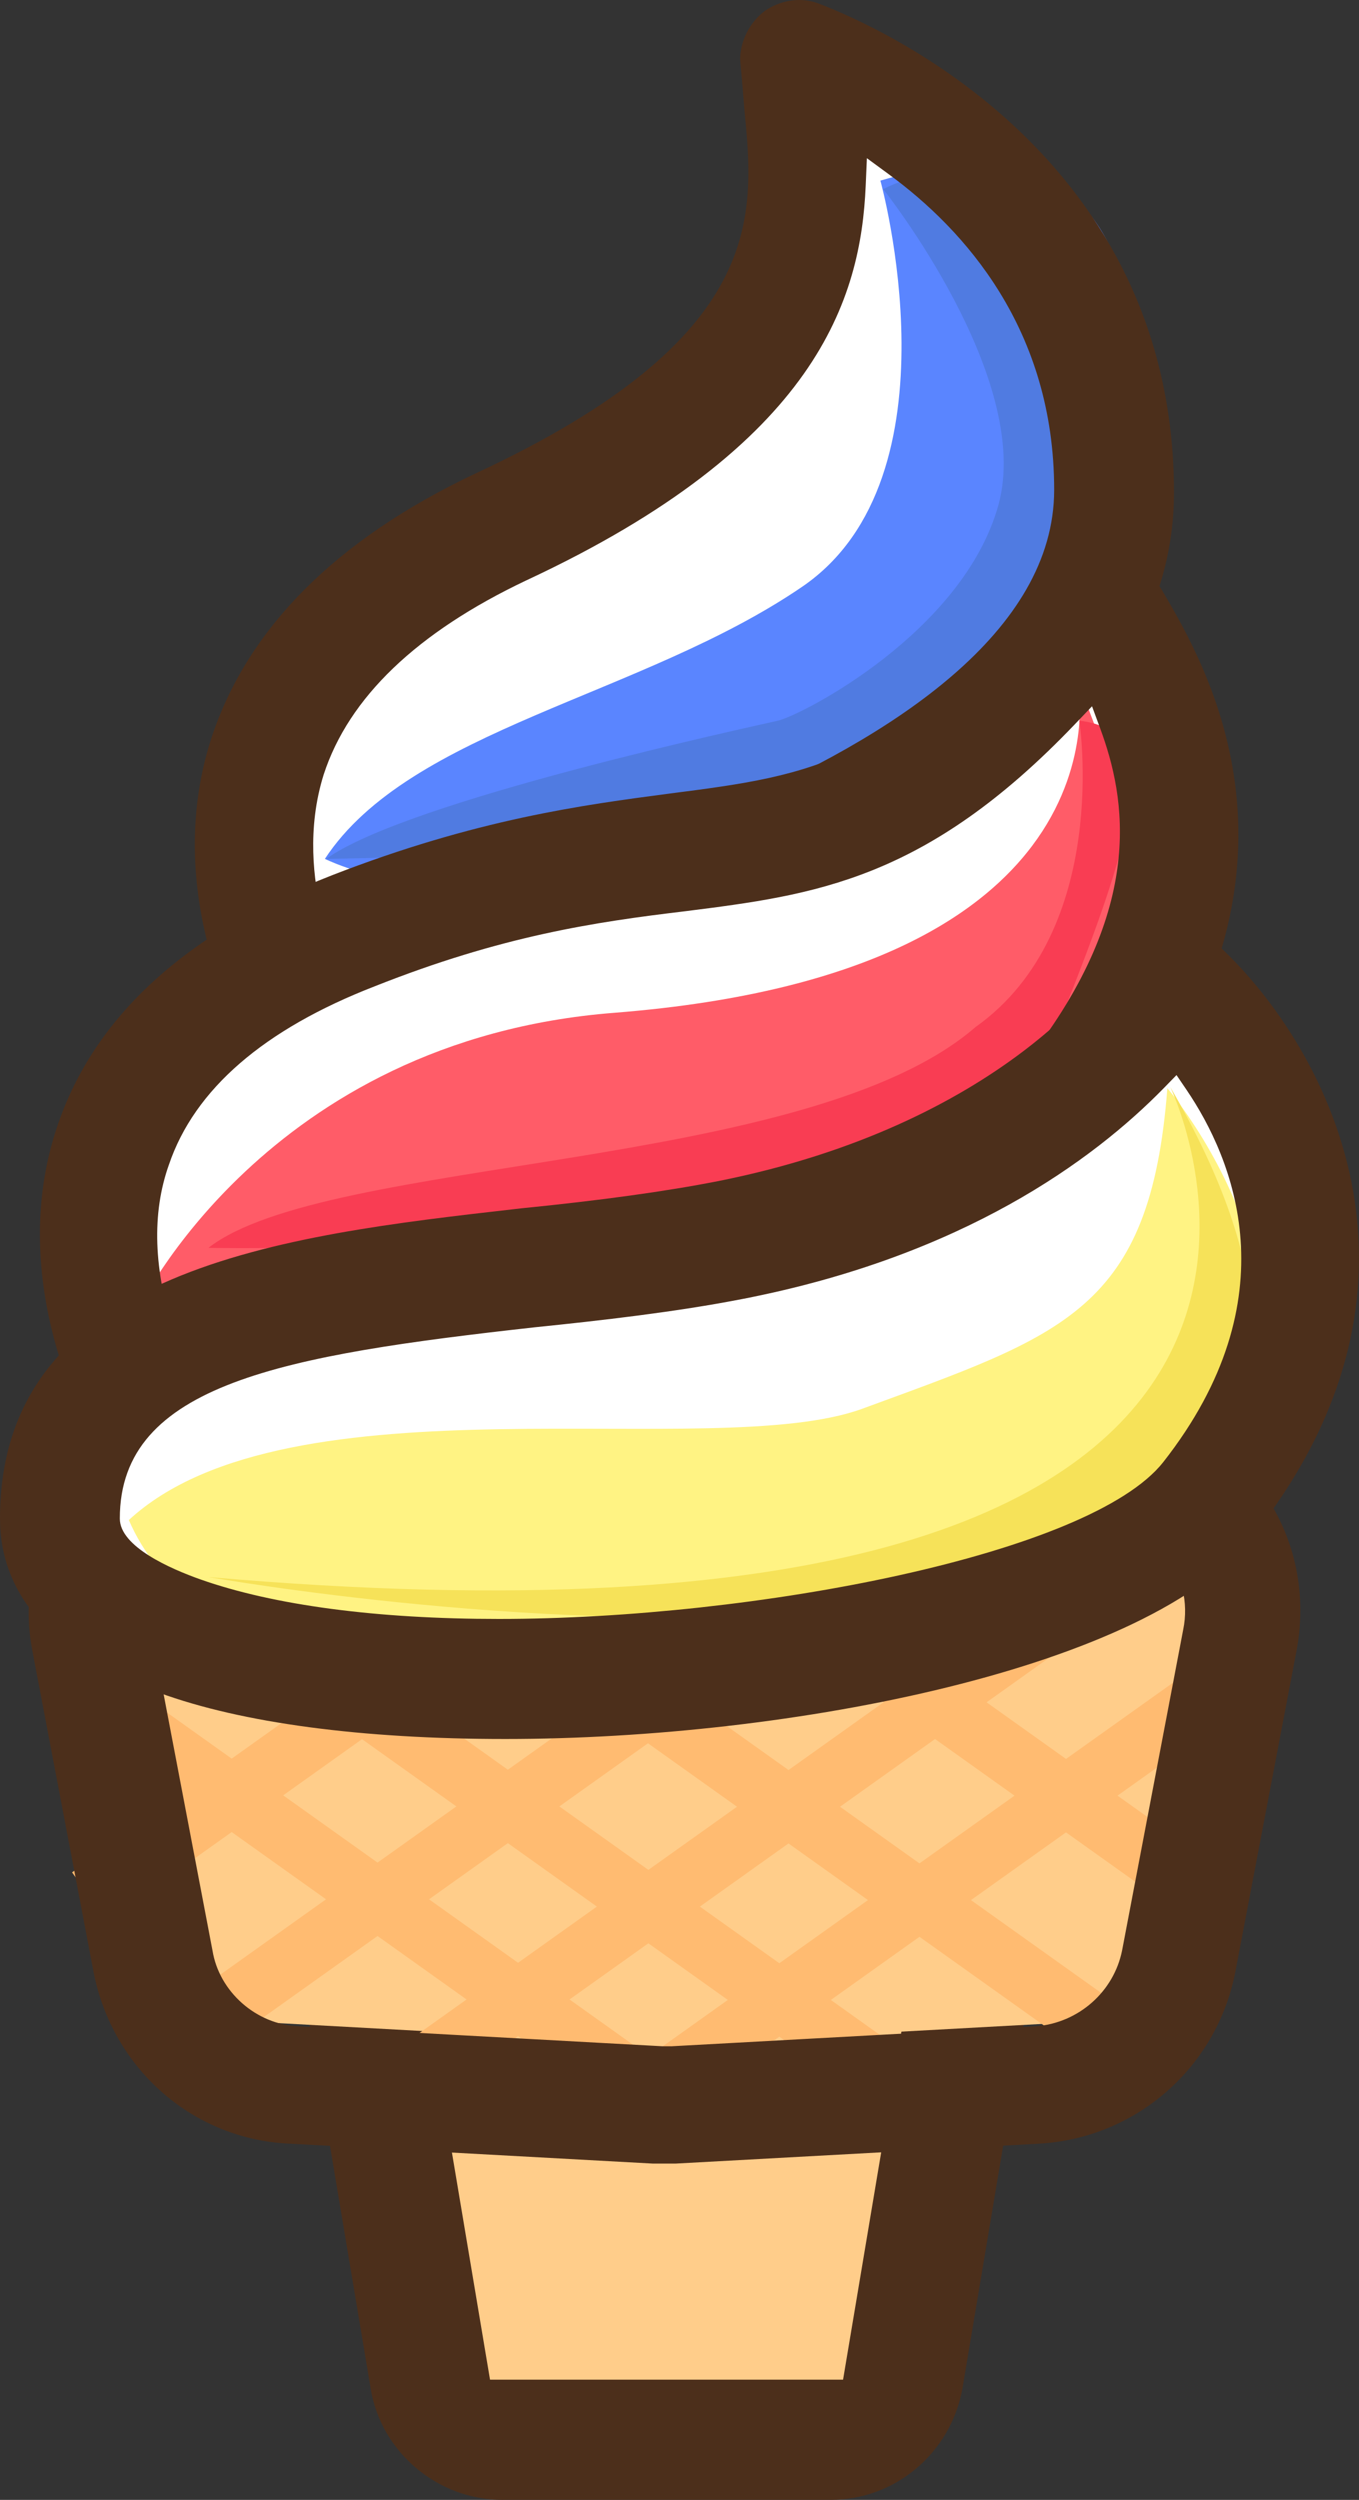 <svg width="62" height="114" viewBox="0 0 62 114" fill="none" xmlns="http://www.w3.org/2000/svg">
<rect x="0" y="0" width="62" height="114" fill="#333333" stroke="none"/>
<g clip-path="url(#clip0_5_811)">
<path d="M13.202 45.404C13.202 45.404 5.682 32.084 22.793 24.026C39.906 15.968 36.535 7.715 36.406 2.647C36.406 2.647 50.794 7.586 50.794 22.336C50.794 39.425 13.202 45.404 13.202 45.404Z" fill="white"/>
<path d="M40.165 8.236C40.165 8.236 43.924 21.752 36.6 26.755C29.276 31.759 18.71 33.252 14.822 39.166C14.822 39.166 20.331 41.961 29.082 39.751C37.832 37.542 50.794 24.416 50.794 24.416C50.794 24.416 56.369 3.492 40.165 8.236Z" fill="#5A85FF"/>
<path d="M40.294 8.625C40.294 8.625 47.164 17.268 45.544 23.05C43.924 28.834 36.6 32.602 35.498 32.862C34.396 33.122 18.581 36.501 14.886 39.165C14.886 39.165 32.256 39.034 37.118 36.371C42.044 33.707 52.609 26.688 50.211 21.101C47.813 15.513 45.609 5.831 40.294 8.625Z" fill="#507BE1"/>
<path d="M13.806 48.164C13.55 48.112 13.38 48.112 13.2 48.112C12.227 48.112 11.333 47.596 10.868 46.765C10.299 45.671 7.612 40.005 9.625 33.718C11.258 28.679 15.328 24.594 21.718 21.58C34.971 15.407 34.435 9.876 33.961 4.996C33.896 4.153 33.831 3.435 33.766 2.717C33.769 1.892 34.179 1.047 34.868 0.516C35.328 0.188 35.9 0 36.462 0C36.764 0 37.058 0.053 37.336 0.157C40.111 1.215 53.559 7.124 53.559 22.465C53.559 41.363 16.697 47.697 13.806 48.164ZM39.495 8.467C39.274 13.593 37.316 20.27 24.002 26.471C19.017 28.835 15.911 31.811 14.768 35.32C13.995 37.783 14.299 40.167 14.689 41.735L14.845 42.357L15.472 42.23C18.811 41.553 48.093 35.237 48.093 22.338C48.093 15.014 43.996 10.474 40.559 7.955L39.549 7.214L39.495 8.467Z" fill="#4C2F1B"/>
<path d="M6.525 63.988C6.525 63.988 -1.966 49.562 16.183 42.415C33.424 35.592 37.442 42.284 49.823 26.755C51.573 29.938 57.859 38.776 49.11 49.887C45.285 54.761 15.534 64.248 6.525 63.988Z" fill="white"/>
<path d="M49.174 31.043C49.174 31.043 51.898 44.299 28.045 46.184C12.1 47.419 6.266 59.765 6.266 59.765L43.016 53.331L53.645 42.869L49.174 31.043Z" fill="#FF5C68"/>
<path d="M22.924 111.292C21.303 111.292 19.877 110.122 19.618 108.498L15.988 86.86C15.794 85.886 16.118 84.846 16.767 84.131C17.414 83.351 18.322 82.961 19.359 82.961H41.591C42.563 82.961 43.535 83.415 44.183 84.131C44.831 84.912 45.091 85.886 44.962 86.86L41.332 108.498C41.072 110.122 39.646 111.292 38.026 111.292H22.924Z" fill="#FFCD8A"/>
<path d="M22.924 114C19.958 114 17.373 111.812 16.909 108.912L13.278 87.268C12.982 85.43 13.47 83.616 14.614 82.297C15.812 80.916 17.518 80.124 19.294 80.124H41.526C43.303 80.124 45.008 80.916 46.205 82.297C47.347 83.671 47.838 85.487 47.541 87.269L43.911 108.906C43.382 111.853 40.851 113.999 37.896 113.999H22.924V114ZM22.356 108.519H38.462L42.317 85.539H18.501L22.356 108.519Z" fill="#4C2F1B"/>
<path d="M48.081 92.265L30.646 93.221H30.237L12.802 92.264C11.099 92.196 9.6 90.898 9.329 89.191L6.401 73.829C5.993 71.508 7.763 69.324 10.079 69.324H50.806C53.19 69.324 54.96 71.508 54.483 73.829L51.556 89.192C51.214 90.9 49.784 92.128 48.081 92.265Z" fill="#FFCD8A"/>
<path d="M3.284 78.355L4.861 76.13L32.704 95.969L31.128 98.193L3.284 78.355ZM12.424 76.395L14.001 74.171L41.843 94.009L40.266 96.233L12.424 76.395ZM22.873 74.732L24.451 72.508L52.293 92.346L50.717 94.57L22.873 74.732ZM30.127 70.374L31.704 68.149L55.848 85.352L54.27 87.577L30.127 70.374Z" fill="#FFBB71"/>
<path d="M26.461 96.005L54.307 76.171L55.883 78.396L28.037 98.231L26.461 96.005ZM17.354 93.98L51.804 69.441L53.38 71.667L18.93 96.204L17.354 93.98ZM6.804 92.361L34.649 72.526L36.225 74.751L8.381 94.585L6.804 92.361ZM3.288 85.384L27.435 68.183L29.012 70.409L4.865 87.609L3.288 85.384Z" fill="#FFBB71"/>
<path d="M29.794 98.665L13.238 97.757C8.813 97.575 5.126 94.35 4.266 89.916L1.48 75.298C0.939 72.529 1.693 69.627 3.546 67.336C5.441 65.069 8.089 63.816 10.998 63.816H49.824C52.704 63.816 55.412 65.125 57.066 67.318C58.951 69.513 59.699 72.41 59.146 75.298L56.359 89.919C55.511 94.29 51.822 97.514 47.387 97.757L30.812 98.665H29.794ZM11.062 69.23C9.832 69.23 8.665 69.782 7.857 70.748C7.027 71.741 6.679 73.037 6.902 74.307L9.692 88.935C9.994 90.827 11.688 92.327 13.629 92.405L30.211 93.314L30.637 93.315L47.267 92.403C49.209 92.248 50.817 90.824 51.193 88.94L53.98 74.315C54.235 73.074 53.92 71.787 53.113 70.795C52.304 69.801 51.105 69.23 49.823 69.23H11.062Z" fill="#4C2F1B"/>
<path d="M49.239 32.863C49.239 32.863 50.73 42.415 44.508 46.834C36.86 53.462 14.952 52.682 9.508 56.905C9.508 56.905 43.86 57.621 47.878 47.743C51.896 37.866 53.192 33.318 49.239 32.863Z" fill="#F93D53"/>
<path d="M6.46 66.761C5.553 66.761 4.721 66.26 4.176 65.386C4.112 65.291 0.174 58.513 2.621 51.339C4.299 46.354 8.507 42.513 15.129 39.921C21.735 37.349 26.611 36.707 30.528 36.191C37.226 35.327 40.91 34.852 48.14 25.808C48.642 25.168 49.378 24.804 50.163 24.804C50.261 24.804 50.359 24.809 50.455 24.822C51.388 24.878 52.192 25.409 52.592 26.21C52.689 26.364 52.745 26.465 52.801 26.564C52.875 26.693 52.951 26.821 53.023 26.933C55.069 30.417 60.556 39.752 51.24 51.618C46.499 57.637 16.217 66.762 6.784 66.762H6.46V66.761ZM49.079 32.984C42.236 40.164 37.151 40.808 31.265 41.554C27.099 42.05 22.877 42.685 17.102 44.975C12.035 46.939 8.872 49.678 7.706 53.115C6.916 55.332 7.001 57.928 7.964 60.822L8.132 61.328L8.661 61.279C19.076 60.312 44.099 51.817 46.911 48.294C52.293 41.387 51.361 36.381 50.192 33.215L49.82 32.208L49.079 32.984Z" fill="#4C2F1B"/>
<path d="M52.48 44.819C52.48 44.819 48.59 53.526 33.359 56.58C21.109 58.984 2.766 57.425 2.701 69.251C2.701 80.493 49.368 78.543 55.137 68.406C63.499 53.656 52.48 44.819 52.48 44.819Z" fill="white"/>
<path d="M5.878 69.317C13.202 62.559 32.516 66.718 39.322 64.248C48.525 60.868 52.48 59.764 53.257 49.627C53.257 49.627 65.054 63.337 49.952 72.564C41.201 77.764 11.127 81.467 5.878 69.317Z" fill="#FFF383"/>
<path d="M53.386 49.563C53.386 49.563 66.674 76.919 9.506 71.916C9.572 71.915 72.962 83.286 53.386 49.563Z" fill="#F6E259"/>
<path d="M23.054 79.302C16.491 79.302 11.035 78.573 7.274 77.198C2.511 75.558 0 72.811 0 69.251C0 57.813 13.016 56.33 23.474 55.138L23.776 55.103C27.419 54.739 30.366 54.332 32.773 53.86C45.61 51.299 50.672 44.355 51.107 43.247L51.051 43.462C51.461 42.745 52.129 42.261 52.934 42.099C53.08 42.069 53.228 42.056 53.376 42.056C53.994 42.056 54.644 42.303 55.161 42.736C60.023 46.924 66.704 58.035 57.14 70.067C52.506 76.068 36.121 79.302 23.054 79.302ZM53.103 49.612C49.861 52.928 43.896 57.289 33.88 59.235C30.854 59.828 27.395 60.221 24.411 60.526C12.965 61.8 5.466 63.095 5.466 69.25C5.466 70.532 7.776 71.54 9.153 72.028C12.498 73.206 17.202 73.828 22.759 73.828C34.421 73.828 49.736 70.892 53.068 66.678C58.941 59.197 56.256 52.832 54.134 49.703L53.674 49.026L53.103 49.612Z" fill="#4C2F1B"/>
</g>
<defs>
<clipPath id="clip0_5_811">
<rect width="62" height="114" fill="white"/>
</clipPath>
</defs>
</svg>
